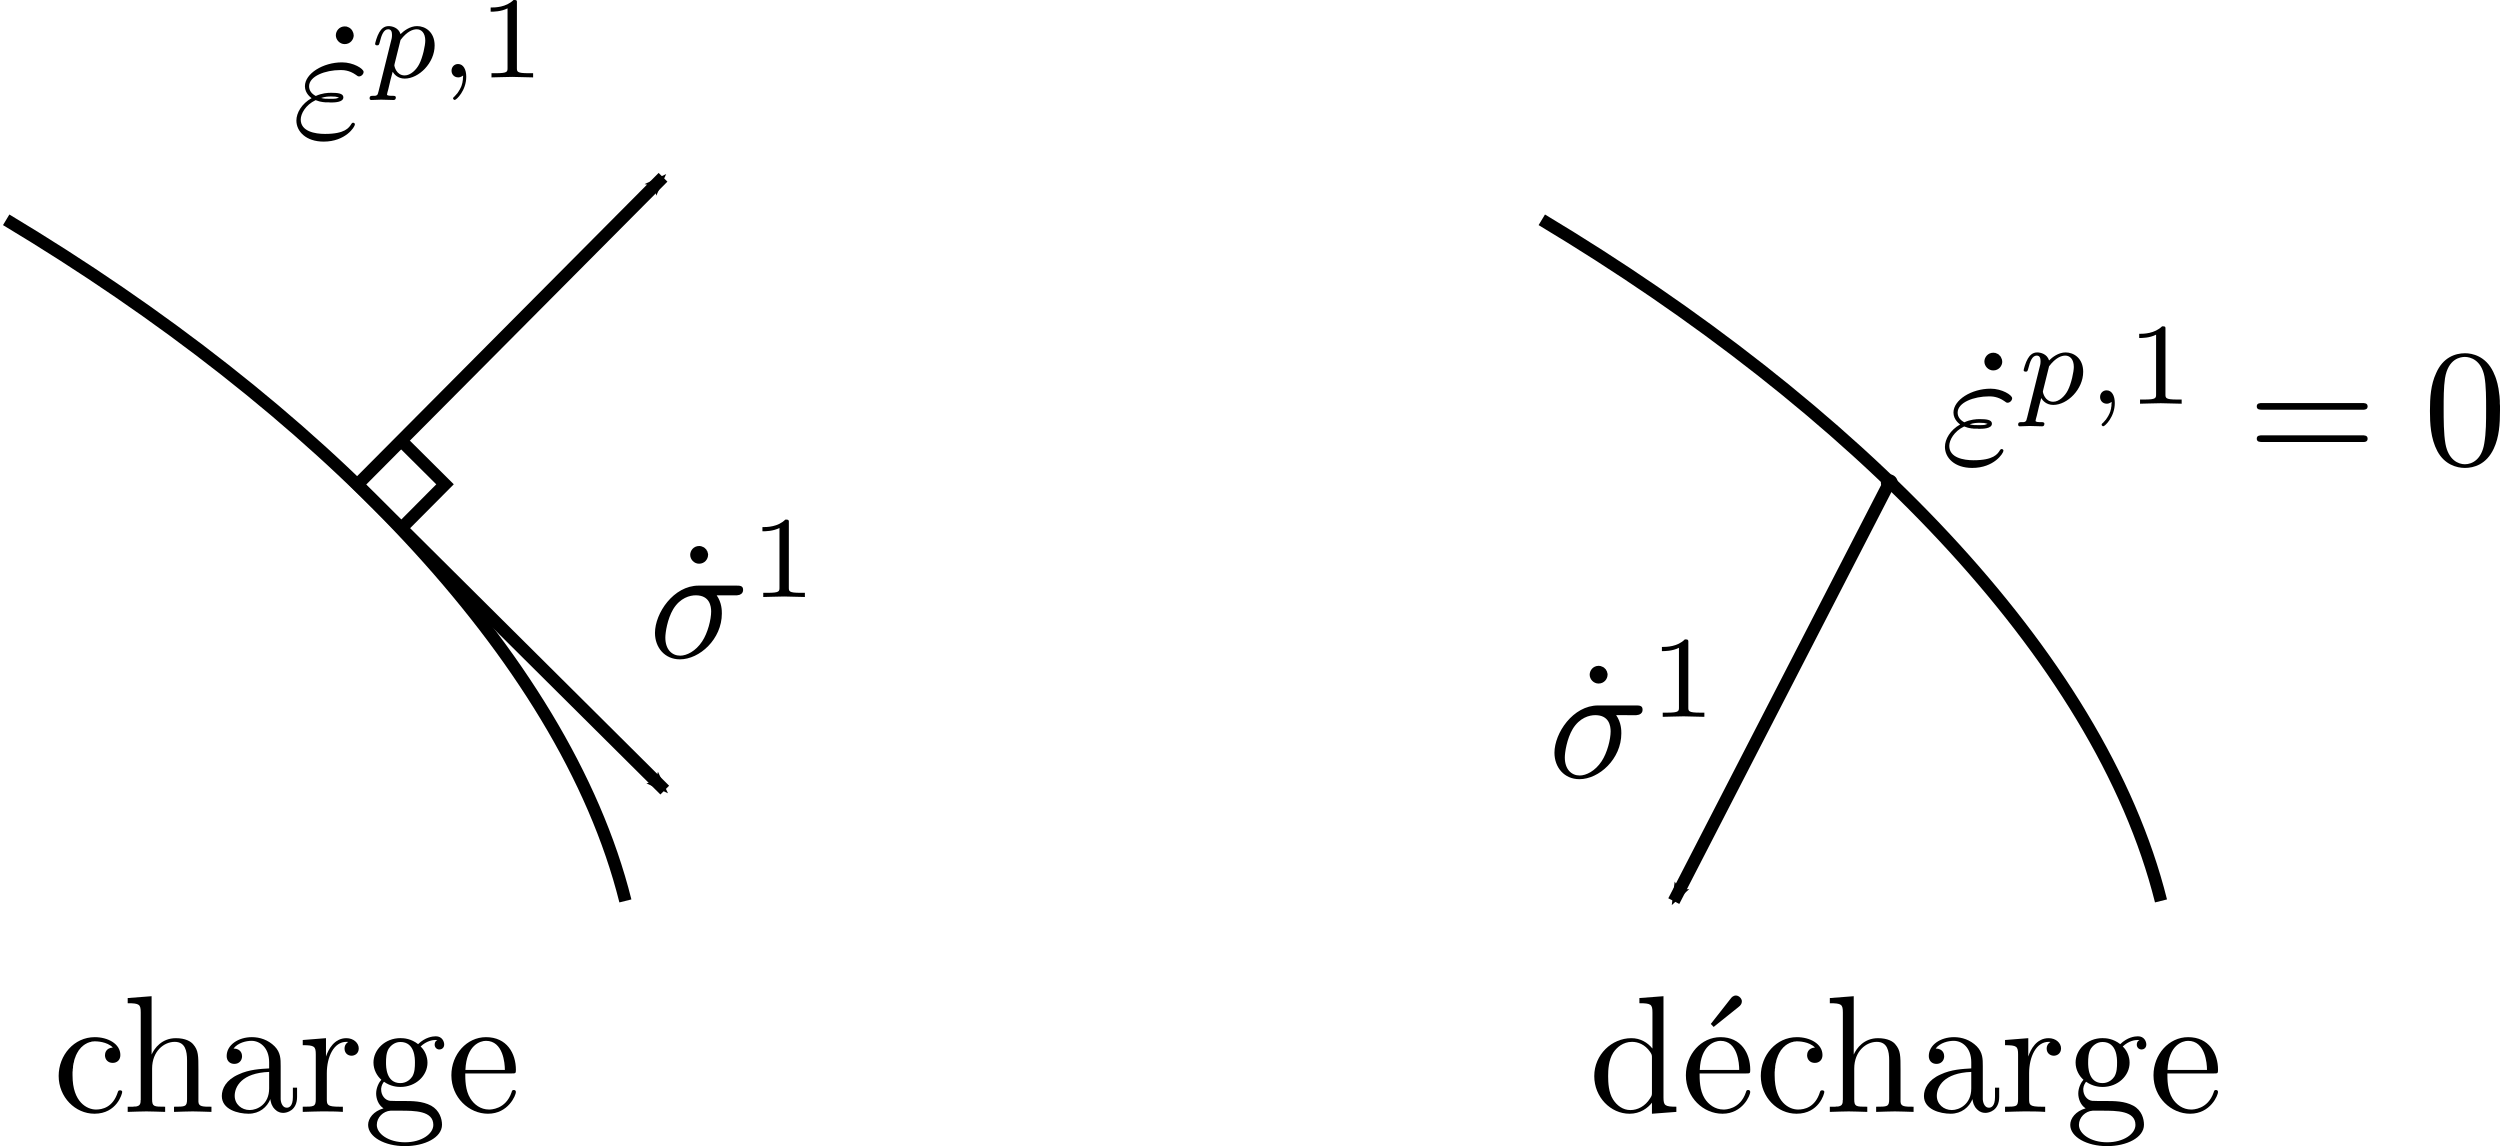 <?xml version="1.0" encoding="UTF-8" standalone="no"?>
<!-- Created with Inkscape (http://www.inkscape.org/) -->

<svg
   xmlns:ns0="http://www.iki.fi/pav/software/textext/"
   xmlns:dc="http://purl.org/dc/elements/1.1/"
   xmlns:cc="http://creativecommons.org/ns#"
   xmlns:rdf="http://www.w3.org/1999/02/22-rdf-syntax-ns#"
   xmlns:svg="http://www.w3.org/2000/svg"
   xmlns="http://www.w3.org/2000/svg"
   xmlns:sodipodi="http://sodipodi.sourceforge.net/DTD/sodipodi-0.dtd"
   xmlns:inkscape="http://www.inkscape.org/namespaces/inkscape"
   width="201.874"
   height="92.552"
   id="svg5030"
   version="1.1"
   inkscape:version="0.47 r22583"
   sodipodi:docname="Nouveau document 7">
  <defs
     id="defs5032">
    <inkscape:perspective
       sodipodi:type="inkscape:persp3d"
       inkscape:vp_x="0 : 526.18109 : 1"
       inkscape:vp_y="0 : 1000 : 0"
       inkscape:vp_z="744.09448 : 526.18109 : 1"
       inkscape:persp3d-origin="372.04724 : 350.78739 : 1"
       id="perspective5038" />
    <inkscape:perspective
       id="perspective4968"
       inkscape:persp3d-origin="0.5 : 0.33333333 : 1"
       inkscape:vp_z="1 : 0.5 : 1"
       inkscape:vp_y="0 : 1000 : 0"
       inkscape:vp_x="0 : 0.5 : 1"
       sodipodi:type="inkscape:persp3d" />
    <marker
       style="overflow:visible"
       id="Arrow2Mstart"
       refX="0"
       refY="0"
       orient="auto"
       inkscape:stockid="Arrow2Mstart">
      <path
         transform="scale(0.6,0.6)"
         d="M 8.719,4.034 -2.207,0.016 8.719,-4.002 c -1.745,2.372 -1.735,5.617 -6e-7,8.035 z"
         style="font-size:12px;fill-rule:evenodd;stroke-width:0.625;stroke-linejoin:round"
         id="path3627" />
    </marker>
    <marker
       style="overflow:visible"
       id="DotM"
       refX="0"
       refY="0"
       orient="auto"
       inkscape:stockid="DotM">
      <path
         transform="matrix(0.4,0,0,0.4,2.96,0.4)"
         style="fill-rule:evenodd;stroke:#000000;stroke-width:1pt;marker-start:none;marker-end:none"
         d="m -2.5,-1 c 0,2.76 -2.24,5 -5,5 -2.76,0 -5,-2.24 -5,-5 0,-2.76 2.24,-5 5,-5 2.76,0 5,2.24 5,5 z"
         id="path3668" />
    </marker>
    <marker
       style="overflow:visible"
       id="marker4976"
       refX="0"
       refY="0"
       orient="auto"
       inkscape:stockid="Arrow2Mstart">
      <path
         transform="scale(0.6,0.6)"
         d="M 8.719,4.034 -2.207,0.016 8.719,-4.002 c -1.745,2.372 -1.735,5.617 -6e-7,8.035 z"
         style="font-size:12px;fill-rule:evenodd;stroke-width:0.625;stroke-linejoin:round"
         id="path4978" />
    </marker>
    <marker
       style="overflow:visible"
       id="Arrow2Mend"
       refX="0"
       refY="0"
       orient="auto"
       inkscape:stockid="Arrow2Mend">
      <path
         transform="scale(-0.6,-0.6)"
         d="M 8.719,4.034 -2.207,0.016 8.719,-4.002 c -1.745,2.372 -1.735,5.617 -6e-7,8.035 z"
         style="font-size:12px;fill-rule:evenodd;stroke-width:0.625;stroke-linejoin:round"
         id="path3630" />
    </marker>
  </defs>
  <sodipodi:namedview
     id="base"
     pagecolor="#ffffff"
     bordercolor="#666666"
     borderopacity="1.0"
     inkscape:pageopacity="0.0"
     inkscape:pageshadow="2"
     inkscape:zoom="1.979899"
     inkscape:cx="116.91155"
     inkscape:cy="-11.638726"
     inkscape:document-units="px"
     inkscape:current-layer="layer1"
     showgrid="false"
     inkscape:window-width="1280"
     inkscape:window-height="725"
     inkscape:window-x="0"
     inkscape:window-y="25"
     inkscape:window-maximized="1" />
  <g
     inkscape:label="Calque 1"
     inkscape:groupmode="layer"
     id="layer1"
     transform="translate(-236.206,-291.8)">
    <g
       transform="matrix(0.45,0,0,-0.45,-173.294,814.549)"
       id="g4440">
      <path
         style="fill:none;stroke:#000000;stroke-width:2.222px;stroke-linecap:butt;stroke-linejoin:miter;stroke-opacity:1"
         d="m 911.111,1122.222 c 55.556,-33.333 100,-77.778 111.111,-122.222"
         id="path2824"
         sodipodi:nodetypes="cc" />
      <g
         id="g4238"
         transform="matrix(0.709,-0.705,0.705,0.709,-360.973,945.093)">
        <path
           transform="matrix(2.222,0,0,-2.222,0,2339)"
           id="path2826"
           d="m 385,552.55 0,35 35,0"
           style="fill:none;stroke:#000000;stroke-width:1px;stroke-linecap:butt;stroke-linejoin:miter;stroke-opacity:1;marker-start:url(#Arrow2Mstart);marker-end:url(#Arrow2Mend)" />
        <path
           transform="matrix(2.222,0,0,-2.222,0,2339)"
           id="path4236"
           d="m 385,582.55 5,0 0,5"
           style="fill:none;stroke:#000000;stroke-width:1px;stroke-linecap:butt;stroke-linejoin:miter;stroke-opacity:1" />
      </g>
      <g
         style="font-style:normal;font-variant:normal;font-weight:normal;font-stretch:normal;letter-spacing:normal;word-spacing:normal;text-anchor:start;fill:none;stroke:#000000;stroke-linecap:butt;stroke-linejoin:miter;stroke-miterlimit:10.433;stroke-opacity:1;stroke-dasharray:none;stroke-dashoffset:0"
         id="content"
         transform="matrix(3,0,0,3,292.117,-984.446)"
         xml:space="preserve"
         stroke-miterlimit="10.433"
         fill-rule="even-odd"
         font-style="normal"
         font-variant="normal"
         font-weight="normal"
         font-stretch="normal"
         font-size-adjust="none"
         letter-spacing="normal"
         word-spacing="normal"
         ns0:text="$\\dot{\\varepsilon}^{p,1}$"
         ns0:preamble="">
<path
   style="fill:#000000;stroke-width:0"
   d="m 227.12,713.26 -0.01,0.02 0,0.03 0,0.02 -0.01,0.03 0,0.02 -0.01,0.03 -0.01,0.02 -0.01,0.02 -0.01,0.03 -0.01,0.02 -0.01,0.02 -0.01,0.02 -0.02,0.03 -0.01,0.02 -0.02,0.02 -0.02,0.01 -0.02,0.02 -0.01,0.02 -0.02,0.02 -0.02,0.01 -0.03,0.02 -0.02,0.01 -0.02,0.01 -0.02,0.01 -0.03,0.01 -0.02,0.01 -0.03,0.01 -0.02,0.01 -0.03,0 -0.03,0 -0.03,0.01 -0.02,0 c -0.34,0 -0.54,-0.28 -0.54,-0.53 0,-0.27 0.23,-0.53 0.53,-0.53 0.34,0 0.54,0.28 0.54,0.53 z"
   id="path4260" />
<path
   style="fill:#000000;stroke-width:0"
   d="m 224.84,709.38 0.03,-0.01 0.03,-0.01 0.03,-0.01 0.03,-0.01 0.03,-0.01 0.03,-0.01 0.03,-0.01 0.03,-0.01 0.02,0 0.03,-0.01 0.06,-0.01 0.06,-0.01 0.05,-0.01 0.05,0 0.05,-0.01 0.06,0 0.05,0 0.04,0 0.05,0 0.05,0 0.04,-0.01 v 0.22 c -0.21,0 -0.34,0 -0.52,0.05 h 0 c 0.23,0.08 0.43,0.09 0.6,0.09 0.25,0 0.29,-0.01 0.47,-0.06 -0.15,-0.07 -0.17,-0.08 -0.55,-0.08 v -0.22 c 0.26,0 0.81,0 0.81,0.31 0,0.24 -0.35,0.27 -0.73,0.27 -0.21,0 -0.55,-0.02 -0.92,-0.19 -0.23,0.12 -0.4,0.31 -0.4,0.58 0,0.61 0.98,0.97 1.87,0.97 0.16,0 0.52,0 0.92,-0.28 0.11,-0.08 0.13,-0.1 0.2,-0.1 0.13,0 0.27,0.13 0.27,0.27 0,0.19 -0.61,0.57 -1.29,0.57 -1.14,0 -2.22,-0.67 -2.22,-1.43 0,-0.43 0.36,-0.68 0.4,-0.71 -0.59,-0.33 -0.91,-0.88 -0.91,-1.34 0,-0.65 0.57,-1.26 1.63,-1.26 1.31,0 1.87,0.88 1.87,1.03 0,0.06 -0.05,0.1 -0.11,0.1 -0.05,0 -0.08,-0.04 -0.1,-0.07 -0.14,-0.23 -0.38,-0.6 -1.58,-0.6 -0.6,0 -1.45,0.15 -1.45,0.86 0,0.34 0.28,0.87 0.89,1.16 z"
   id="path4262" />
<path
   style="fill:#000000;stroke-width:0"
   d="m 228.6,709.89 -0.01,-0.02 0,-0.02 -0.01,-0.01 0,-0.02 0,-0.01 -0.01,-0.02 0,-0.01 -0.01,-0.01 0,-0.02 -0.01,-0.01 0,-0.01 -0.01,-0.01 0,-0.01 -0.01,-0.01 -0.01,0 -0.01,-0.01 -0.01,-0.01 0,-0.01 -0.02,0 -0.01,-0.01 -0.01,0 -0.01,-0.01 -0.01,0 -0.02,0 -0.02,-0.01 0,0 -0.01,0 -0.01,0 -0.01,0 -0.01,0 -0.01,0 -0.01,0 -0.01,0 -0.01,0 -0.01,0 -0.02,0 -0.01,0 -0.01,0 -0.01,0 c -0.09,0 -0.19,0 -0.19,-0.15 0,-0.08 0.06,-0.1 0.1,-0.1 0.18,0 0.41,0.02 0.59,0.02 0.24,0 0.51,-0.02 0.74,-0.02 0.06,0 0.14,0.02 0.14,0.15 0,0.1 -0.1,0.1 -0.18,0.1 -0.16,0 -0.35,0 -0.35,0.08 0,0.03 0.05,0.22 0.08,0.32 0.08,0.37 0.18,0.75 0.26,1.04 0.08,-0.14 0.3,-0.41 0.72,-0.41 v 0.19 c -0.5,0 -0.62,0.54 -0.62,0.61 0,0.03 0.01,0.08 0.02,0.1 l 0.35,1.41 c 0.4,0.53 0.75,0.64 0.97,0.64 0.27,0 0.51,-0.21 0.51,-0.68 0,-0.28 -0.15,-1 -0.36,-1.4 -0.17,-0.34 -0.52,-0.68 -0.87,-0.68 v -0.19 c 0.85,0 1.79,0.94 1.79,1.98 0,0.81 -0.56,1.16 -1.05,1.16 -0.43,0 -0.8,-0.29 -0.99,-0.48 -0.12,0.39 -0.51,0.48 -0.71,0.48 -0.28,0 -0.45,-0.18 -0.56,-0.37 -0.14,-0.23 -0.25,-0.65 -0.25,-0.69 0,-0.09 0.1,-0.09 0.12,-0.09 0.1,0 0.11,0.02 0.16,0.2 0.1,0.41 0.23,0.76 0.5,0.76 0.19,0 0.23,-0.16 0.23,-0.34 0,-0.08 -0.01,-0.17 -0.02,-0.21 z"
   id="path4264" />
<path
   style="fill:#000000;stroke-width:0"
   d="m 233.66,710.85 0,-0.07 -0.01,-0.08 0,-0.07 -0.01,-0.08 -0.01,-0.04 0,-0.04 -0.01,-0.04 -0.01,-0.04 -0.01,-0.04 -0.01,-0.03 -0.01,-0.05 -0.02,-0.04 -0.01,-0.04 -0.02,-0.04 -0.02,-0.04 -0.02,-0.04 -0.02,-0.04 -0.02,-0.04 -0.03,-0.04 -0.02,-0.04 -0.03,-0.04 -0.03,-0.05 -0.03,-0.04 -0.04,-0.04 -0.03,-0.04 -0.04,-0.04 -0.04,-0.05 -0.05,-0.04 c -0.02,-0.03 -0.05,-0.05 -0.05,-0.08 0,-0.05 0.06,-0.1 0.1,-0.1 0.1,0 0.69,0.56 0.69,1.39 0,0.43 -0.17,0.76 -0.49,0.76 -0.23,0 -0.39,-0.18 -0.39,-0.4 0,-0.22 0.16,-0.4 0.4,-0.4 0.17,0 0.28,0.11 0.29,0.11 z"
   id="path4266" />
<path
   style="fill:#000000;stroke-width:0"
   d="m 236.88,715.17 0,0.01 0,0.01 0,0.01 0,0.01 0,0 0,0.01 0,0.01 0,0.01 0,0 0,0.01 0,0 0,0.01 0,0.01 0,0 0,0.01 0,0 0,0.01 0,0 -0.01,0.01 0,0.01 0,0.01 0,0 -0.01,0.01 0,0.01 -0.01,0 0,0.01 -0.01,0 -0.01,0 0,0.01 -0.01,0 -0.01,0 -0.01,0 0,0 -0.01,0 -0.01,0 0,0.01 -0.01,0 0,0 -0.01,0 -0.01,0 0,0 -0.01,0 -0.01,0 0,0 -0.01,0 -0.01,0 -0.01,0 -0.01,0 -0.01,0 0,0 c -0.45,-0.44 -1.09,-0.45 -1.37,-0.45 v -0.25 c 0.17,0 0.62,0 1.01,0.2 v -3.56 c 0,-0.23 0,-0.32 -0.7,-0.32 h -0.26 v -0.25 c 0.12,0 0.98,0.03 1.24,0.03 0.21,0 1.09,-0.03 1.25,-0.03 v 0.25 h -0.27 c -0.7,0 -0.7,0.09 -0.7,0.32 z"
   id="path4268" />
</g>      <g
         style="font-style:normal;font-variant:normal;font-weight:normal;font-stretch:normal;letter-spacing:normal;word-spacing:normal;text-anchor:start;fill:none;stroke:#000000;stroke-linecap:butt;stroke-linejoin:miter;stroke-miterlimit:10.433;stroke-opacity:1;stroke-dasharray:none;stroke-dashoffset:0"
         ns0:preamble=""
         ns0:text="$\\dot{\\sigma}^{1}$"
         word-spacing="normal"
         letter-spacing="normal"
         font-size-adjust="none"
         font-stretch="normal"
         font-weight="normal"
         font-variant="normal"
         font-style="normal"
         fill-rule="even-odd"
         stroke-miterlimit="10.433"
         xml:space="preserve"
         transform="matrix(3,0,0,3,356.094,-1077.685)"
         id="g4326">
<path
   style="fill:#000000;stroke-width:0"
   id="path4328"
   d="m 226.99,713.26 0,0.02 0,0.03 -0.01,0.02 0,0.03 -0.01,0.02 -0.01,0.03 0,0.02 -0.01,0.02 -0.01,0.03 -0.01,0.02 -0.02,0.02 -0.01,0.02 -0.01,0.03 -0.02,0.02 -0.02,0.02 -0.01,0.01 -0.02,0.02 -0.02,0.02 -0.02,0.02 -0.02,0.01 -0.02,0.02 -0.03,0.01 -0.02,0.01 -0.02,0.01 -0.03,0.01 -0.02,0.01 -0.03,0.01 -0.02,0.01 -0.03,0 -0.02,0 -0.03,0.01 -0.03,0 c -0.34,0 -0.54,-0.28 -0.54,-0.53 0,-0.27 0.23,-0.53 0.53,-0.53 0.34,0 0.54,0.28 0.54,0.53 z" />
<path
   style="fill:#000000;stroke-width:0"
   id="path4330"
   d="m 228.59,710.84 0.02,0 0.01,0 0.02,0 0.01,0 0.02,0 0.02,0 0.01,0 0.02,0 0.02,0.01 0.02,0 0.02,0 0.02,0.01 0.03,0 0.02,0.01 0.02,0 0.02,0.01 0.02,0.01 0.01,0.01 0.02,0.01 0.02,0.01 0.02,0.01 0.01,0.02 0.01,0.01 0.01,0 0.01,0.01 0,0.01 0.01,0.01 0.01,0.01 0,0.01 0.01,0.01 0,0.01 0.01,0.01 0,0.01 0.01,0.02 0,0.01 0,0.01 0,0.01 0.01,0.02 0,0.01 0,0.02 0,0.01 0,0.02 c 0,0.24 -0.21,0.24 -0.39,0.24 h -2.27 c -1.5,0 -2.61,-1.65 -2.61,-2.83 0,-0.88 0.59,-1.58 1.49,-1.58 l 0.02,0.22 c -0.49,0 -0.89,0.36 -0.89,1.08 0,0.3 0.12,1.11 0.47,1.7 0.42,0.69 1.01,0.83 1.35,0.83 0.84,0 0.92,-0.66 0.92,-0.97 0,-0.47 -0.2,-1.28 -0.54,-1.79 -0.39,-0.59 -0.93,-0.85 -1.31,-0.85 h 0 l -0.02,-0.22 c 1.18,0 2.51,1.21 2.51,2.74 0,0.17 0,0.65 -0.31,1.09 z" />
<path
   style="fill:#000000;stroke-width:0"
   id="path4332"
   d="m 231.82,715.17 0,0.01 0,0.01 0,0.01 0,0.01 0,0 0,0.01 0,0.01 0,0.01 0,0 0,0.01 0,0 0,0.01 0,0.01 0,0 0,0.01 0,0 -0.01,0.01 0,0 0,0.01 0,0.01 0,0.01 -0.01,0 0,0.01 -0.01,0.01 0,0 -0.01,0.01 0,0 -0.01,0 -0.01,0.01 0,0 -0.01,0 -0.01,0 -0.01,0 0,0 -0.01,0 0,0.01 -0.01,0 -0.01,0 0,0 -0.01,0 -0.01,0 0,0 -0.01,0 -0.01,0 -0.01,0 0,0 -0.01,0 -0.01,0 -0.01,0 -0.01,0 c -0.44,-0.44 -1.08,-0.45 -1.37,-0.45 v -0.25 c 0.17,0 0.63,0 1.02,0.2 v -3.56 c 0,-0.23 0,-0.32 -0.7,-0.32 h -0.27 v -0.25 c 0.13,0 0.99,0.03 1.25,0.03 0.21,0 1.09,-0.03 1.24,-0.03 v 0.25 h -0.26 c -0.7,0 -0.7,0.09 -0.7,0.32 z" />
</g>      <g
         id="g4394"
         transform="matrix(3,0,0,3,249.216,-1159.217)"
         xml:space="preserve"
         stroke-miterlimit="10.433"
         fill-rule="even-odd"
         font-style="normal"
         font-variant="normal"
         font-weight="normal"
         font-stretch="normal"
         font-size-adjust="none"
         letter-spacing="normal"
         word-spacing="normal"
         ns0:text="charge"
         ns0:preamble=""
         style="font-style:normal;font-variant:normal;font-weight:normal;font-stretch:normal;letter-spacing:normal;word-spacing:normal;text-anchor:start;fill:none;stroke:#000000;stroke-linecap:butt;stroke-linejoin:miter;stroke-miterlimit:10.433;stroke-opacity:1;stroke-dasharray:none;stroke-dashoffset:0">
<path
   style="fill:#000000;stroke-width:0"
   d="m 224.6,709.29 0,0.08 0,0.07 0,0.07 0.01,0.07 0,0.07 0.01,0.07 0.01,0.06 0,0.07 0.01,0.06 0.01,0.06 0.01,0.06 0.02,0.06 0.02,0.11 0.03,0.1 0.04,0.1 0.03,0.09 0.04,0.08 0.04,0.08 0.05,0.08 0.04,0.07 0.05,0.06 0.05,0.06 0.05,0.06 0.06,0.05 0.05,0.05 0.06,0.04 0.05,0.04 0.06,0.03 0.05,0.03 0.06,0.03 0.06,0.02 0.05,0.02 0.06,0.01 0.05,0.02 0.06,0.01 0.05,0 0.05,0.01 0.05,0 c 0.09,0 0.72,-0.01 1.07,-0.37 -0.41,-0.03 -0.47,-0.33 -0.47,-0.46 0,-0.26 0.18,-0.46 0.46,-0.46 0.26,0 0.46,0.17 0.46,0.47 0,0.68 -0.76,1.07 -1.53,1.07 -1.24,0 -2.16,-1.08 -2.16,-2.32 0,-1.27 0.99,-2.26 2.14,-2.26 1.34,0 1.66,1.2 1.66,1.3 0,0.1 -0.1,0.1 -0.13,0.1 -0.09,0 -0.11,-0.04 -0.13,-0.1 -0.29,-0.93 -0.94,-1.05 -1.31,-1.05 -0.52,0 -1.4,0.43 -1.4,2.03 z"
   id="path4396" />
<path
   style="fill:#000000;stroke-width:0"
   d="m 228.68,707.88 0,-0.02 0,-0.02 -0.01,-0.04 0,-0.03 0,-0.04 0,-0.03 -0.01,-0.03 0,-0.02 -0.01,-0.03 -0.01,-0.02 -0.01,-0.02 -0.01,-0.02 -0.01,-0.02 -0.02,-0.01 -0.01,-0.02 -0.02,-0.01 -0.02,-0.01 -0.02,-0.01 -0.03,-0.01 -0.02,-0.01 -0.03,-0.01 -0.03,0 -0.04,-0.01 -0.03,0 -0.04,0 -0.02,0 -0.02,0 -0.02,-0.01 -0.02,0 -0.02,0 -0.03,0 -0.02,0 -0.03,0 -0.02,0 -0.03,0 -0.02,0 -0.03,0 -0.03,0 -0.03,0 -0.03,0 -0.03,0 v -0.31 c 0.35,0.01 0.86,0.03 1.12,0.03 0.26,0 0.78,-0.02 1.12,-0.03 v 0.31 c -0.67,0 -0.78,0 -0.78,0.45 v 1.83 c 0,1.04 0.71,1.6 1.35,1.6 0.63,0 0.74,-0.54 0.74,-1.11 v -2.32 c 0,-0.45 -0.11,-0.45 -0.78,-0.45 v -0.31 c 0.35,0.01 0.85,0.03 1.12,0.03 0.26,0 0.78,-0.02 1.12,-0.03 v 0.31 c -0.52,0 -0.77,0 -0.78,0.3 v 1.9 c 0,0.86 0,1.17 -0.31,1.53 -0.14,0.17 -0.46,0.37 -1.04,0.37 -0.84,0 -1.28,-0.6 -1.45,-0.98 v 3.49 l -1.43,-0.11 v -0.31 c 0.7,0 0.78,-0.07 0.78,-0.56 z"
   id="path4398" />
<path
   style="fill:#000000;stroke-width:0"
   d="m 236.43,707.88 0.01,-0.04 0,-0.03 0.01,-0.04 0.01,-0.04 0.01,-0.04 0.01,-0.03 0.01,-0.04 0.01,-0.04 0.02,-0.03 0.02,-0.04 0.01,-0.03 0.02,-0.03 0.02,-0.04 0.02,-0.03 0.03,-0.03 0.02,-0.03 0.03,-0.03 0.02,-0.02 0.03,-0.03 0.03,-0.02 0.03,-0.03 0.03,-0.02 0.03,-0.02 0.04,-0.02 0.03,-0.01 0.04,-0.02 0.03,-0.01 0.04,-0.01 0.04,-0.01 0.04,0 0.05,-0.01 0.04,0 c 0.21,0 0.82,0.14 0.82,0.95 v 0.56 h -0.25 v -0.56 c 0,-0.58 -0.25,-0.64 -0.36,-0.64 -0.33,0 -0.37,0.45 -0.37,0.5 v 1.99 c 0,0.42 0,0.81 -0.36,1.18 -0.39,0.39 -0.89,0.55 -1.36,0.55 -0.82,0 -1.51,-0.47 -1.51,-1.13 0,-0.3 0.2,-0.47 0.46,-0.47 0.28,0 0.46,0.2 0.46,0.46 0,0.12 -0.05,0.45 -0.51,0.46 0.27,0.35 0.76,0.46 1.08,0.46 0.48,0 1.05,-0.39 1.05,-1.28 v -0.37 -0.21 -0.99 c 0,-0.95 -0.71,-1.29 -1.16,-1.29 -0.49,0 -0.9,0.35 -0.9,0.85 0,0.55 0.42,1.37 2.06,1.43 h 0 v 0.21 c -0.51,-0.03 -1.2,-0.06 -1.83,-0.36 -0.75,-0.33 -1,-0.85 -1,-1.29 0,-0.81 0.97,-1.06 1.6,-1.06 0.66,0 1.11,0.4 1.3,0.87 z"
   id="path4400" />
<path
   style="fill:#000000;stroke-width:0"
   d="m 239.76,710.43 v 1.1 l -1.39,-0.11 v -0.31 c 0.7,0 0.78,-0.07 0.78,-0.56 v -2.67 c 0,-0.45 -0.11,-0.45 -0.78,-0.45 v -0.31 c 0.39,0.01 0.86,0.03 1.14,0.03 0.4,0 0.87,0 1.26,-0.03 v 0.31 h -0.2 c -0.74,0 -0.76,0.11 -0.76,0.47 v 1.53 c 0,0.99 0.42,1.88 1.17,1.88 0.07,0 0.09,0 0.11,-0.01 -0.03,-0.01 -0.22,-0.13 -0.22,-0.39 0,-0.28 0.2,-0.43 0.42,-0.43 0.18,0 0.43,0.12 0.43,0.44 0,0.32 -0.31,0.61 -0.74,0.61 -0.72,0 -1.08,-0.67 -1.22,-1.1 z"
   id="path4402" />
<path
   style="fill:#000000;stroke-width:0"
   d="m 243.06,708.45 0,0 0,0.01 0,0 0,0.01 0,0.01 0,0.01 0,0.01 0,0.01 0,0.01 0,0.01 0.01,0.02 0,0.01 0,0.02 0,0.01 0.01,0.02 0,0.01 0,0.02 0.01,0.02 0,0.01 0.01,0.02 0.01,0.02 0,0.02 0.01,0.02 0.01,0.01 0.01,0.02 0.01,0.02 0.01,0.02 0.01,0.02 0.01,0.02 0.02,0.02 0.01,0.02 0.02,0.02 c 0.39,-0.28 0.79,-0.31 0.98,-0.31 v 0.23 c -0.86,0 -0.86,0.99 -0.86,1.22 0,0.27 0.01,0.59 0.16,0.84 0.08,0.12 0.31,0.4 0.7,0.4 0.87,0 0.87,-1 0.87,-1.23 0,-0.27 -0.01,-0.59 -0.16,-0.84 -0.08,-0.12 -0.31,-0.39 -0.71,-0.39 h 0 v -0.23 c 0.93,0 1.62,0.68 1.62,1.45 0,0.37 -0.16,0.74 -0.41,0.97 0.36,0.34 0.72,0.39 0.9,0.39 0.02,0 0.07,0 0.1,-0.01 -0.11,-0.04 -0.16,-0.15 -0.16,-0.27 0,-0.17 0.13,-0.29 0.28,-0.29 0.11,0 0.29,0.07 0.29,0.3 0,0.17 -0.12,0.49 -0.5,0.49 -0.2,0 -0.64,-0.06 -1.06,-0.47 -0.42,0.33 -0.84,0.36 -1.06,0.36 -0.92,0 -1.61,-0.69 -1.61,-1.46 0,-0.44 0.22,-0.81 0.47,-1.03 -0.13,-0.14 -0.31,-0.47 -0.31,-0.82 0,-0.31 0.13,-0.69 0.44,-0.89 -0.6,-0.17 -0.92,-0.6 -0.92,-0.99 0,-0.72 0.99,-1.27 2.2,-1.27 l 0.01,0.23 c -1,0 -1.69,0.51 -1.69,1.04 0,0.45 0.38,0.82 0.82,0.85 h 0.58 c 0.86,0 1.98,0 1.98,-0.85 0,-0.54 -0.71,-1.04 -1.69,-1.04 h 0 l -0.01,-0.23 c 1.18,0 2.22,0.51 2.22,1.28 0,0.35 -0.15,0.86 -0.65,1.14 -0.53,0.28 -1.11,0.28 -1.72,0.28 -0.24,0 -0.67,0 -0.74,0.01 -0.32,0.04 -0.53,0.35 -0.53,0.67 z"
   id="path4404" />
<path
   style="fill:#000000;stroke-width:0"
   d="m 248.09,709.42 0.01,0.21 c 0.06,1.49 0.89,1.74 1.23,1.74 1.03,0 1.13,-1.35 1.13,-1.74 h -2.36 l -0.01,-0.21 h 2.78 c 0.22,0 0.25,0 0.25,0.21 0,0.99 -0.54,1.96 -1.79,1.96 -1.15,0 -2.07,-1.03 -2.07,-2.28 0,-1.33 1.05,-2.3 2.19,-2.3 1.22,0 1.67,1.11 1.67,1.3 0,0.1 -0.08,0.12 -0.13,0.12 -0.09,0 -0.11,-0.06 -0.13,-0.14 -0.35,-1.03 -1.25,-1.03 -1.35,-1.03 -0.5,0 -0.89,0.3 -1.12,0.67 -0.3,0.48 -0.3,1.14 -0.3,1.49 z"
   id="path4406" />
</g>    </g>
    <path
       sodipodi:nodetypes="cc"
       id="path4465"
       d="m 360.706,309.549 c 25,15 45,35 50,55"
       style="fill:none;stroke:#000000;stroke-width:1px;stroke-linecap:butt;stroke-linejoin:miter;stroke-opacity:1" />
    <g
       transform="matrix(0.319,0.317,0.317,-0.319,-211.732,389.258)"
       id="g4467">
      <path
         sodipodi:nodetypes="cc"
         style="fill:none;stroke:#000000;stroke-width:1px;stroke-linecap:butt;stroke-linejoin:miter;stroke-opacity:1;marker-start:url(#Arrow2Mstart);marker-end:url(#DotM)"
         d="M 396.484,623.819 385,587.55"
         id="path4469"
         transform="matrix(2.222,0,0,-2.222,0,2339)" />
    </g>
    <g
       id="g4485"
       transform="matrix(1.35,0,0,-1.35,59.581,1309.184)"
       xml:space="preserve"
       stroke-miterlimit="10.433"
       fill-rule="even-odd"
       font-style="normal"
       font-variant="normal"
       font-weight="normal"
       font-stretch="normal"
       font-size-adjust="none"
       letter-spacing="normal"
       word-spacing="normal"
       ns0:text="$\\dot{\\sigma}^{1}$"
       ns0:preamble=""
       style="font-style:normal;font-variant:normal;font-weight:normal;font-stretch:normal;letter-spacing:normal;word-spacing:normal;text-anchor:start;fill:none;stroke:#000000;stroke-linecap:butt;stroke-linejoin:miter;stroke-miterlimit:10.433;stroke-opacity:1;stroke-dasharray:none;stroke-dashoffset:0">
<path
   d="m 226.99,713.26 0,0.02 0,0.03 -0.01,0.02 0,0.03 -0.01,0.02 -0.01,0.03 0,0.02 -0.01,0.02 -0.01,0.03 -0.01,0.02 -0.02,0.02 -0.01,0.02 -0.01,0.03 -0.02,0.02 -0.02,0.02 -0.01,0.01 -0.02,0.02 -0.02,0.02 -0.02,0.02 -0.02,0.01 -0.02,0.02 -0.03,0.01 -0.02,0.01 -0.02,0.01 -0.03,0.01 -0.02,0.01 -0.03,0.01 -0.02,0.01 -0.03,0 -0.02,0 -0.03,0.01 -0.03,0 c -0.34,0 -0.54,-0.28 -0.54,-0.53 0,-0.27 0.23,-0.53 0.53,-0.53 0.34,0 0.54,0.28 0.54,0.53 z"
   id="path4487"
   style="fill:#000000;stroke-width:0" />
<path
   d="m 228.59,710.84 0.02,0 0.01,0 0.02,0 0.01,0 0.02,0 0.02,0 0.01,0 0.02,0 0.02,0.01 0.02,0 0.02,0 0.02,0.01 0.03,0 0.02,0.01 0.02,0 0.02,0.01 0.02,0.01 0.01,0.01 0.02,0.01 0.02,0.01 0.02,0.01 0.01,0.02 0.01,0.01 0.01,0 0.01,0.01 0,0.01 0.01,0.01 0.01,0.01 0,0.01 0.01,0.01 0,0.01 0.01,0.01 0,0.01 0.01,0.02 0,0.01 0,0.01 0,0.01 0.01,0.02 0,0.01 0,0.02 0,0.01 0,0.02 c 0,0.24 -0.21,0.24 -0.39,0.24 h -2.27 c -1.5,0 -2.61,-1.65 -2.61,-2.83 0,-0.88 0.59,-1.58 1.49,-1.58 l 0.02,0.22 c -0.49,0 -0.89,0.36 -0.89,1.08 0,0.3 0.12,1.11 0.47,1.7 0.42,0.69 1.01,0.83 1.35,0.83 0.84,0 0.92,-0.66 0.92,-0.97 0,-0.47 -0.2,-1.28 -0.54,-1.79 -0.39,-0.59 -0.93,-0.85 -1.31,-0.85 h 0 l -0.02,-0.22 c 1.18,0 2.51,1.21 2.51,2.74 0,0.17 0,0.65 -0.31,1.09 z"
   id="path4489"
   style="fill:#000000;stroke-width:0" />
<path
   d="m 231.82,715.17 0,0.01 0,0.01 0,0.01 0,0.01 0,0 0,0.01 0,0.01 0,0.01 0,0 0,0.01 0,0 0,0.01 0,0.01 0,0 0,0.01 0,0 -0.01,0.01 0,0 0,0.01 0,0.01 0,0.01 -0.01,0 0,0.01 -0.01,0.01 0,0 -0.01,0.01 0,0 -0.01,0 -0.01,0.01 0,0 -0.01,0 -0.01,0 -0.01,0 0,0 -0.01,0 0,0.01 -0.01,0 -0.01,0 0,0 -0.01,0 -0.01,0 0,0 -0.01,0 -0.01,0 -0.01,0 0,0 -0.01,0 -0.01,0 -0.01,0 -0.01,0 c -0.44,-0.44 -1.08,-0.45 -1.37,-0.45 v -0.25 c 0.17,0 0.63,0 1.02,0.2 v -3.56 c 0,-0.23 0,-0.32 -0.7,-0.32 h -0.27 v -0.25 c 0.13,0 0.99,0.03 1.25,0.03 0.21,0 1.09,-0.03 1.24,-0.03 v 0.25 h -0.26 c -0.7,0 -0.7,0.09 -0.7,0.32 z"
   id="path4491"
   style="fill:#000000;stroke-width:0" />
</g>    <g
       id="g4557"
       transform="matrix(1.35,0,0,-1.35,62.853,1336.197)"
       xml:space="preserve"
       stroke-miterlimit="10.433"
       fill-rule="even-odd"
       font-style="normal"
       font-variant="normal"
       font-weight="normal"
       font-stretch="normal"
       font-size-adjust="none"
       letter-spacing="normal"
       word-spacing="normal"
       ns0:text="d\\\'echarge"
       ns0:preamble=""
       style="font-style:normal;font-variant:normal;font-weight:normal;font-stretch:normal;letter-spacing:normal;word-spacing:normal;text-anchor:start;fill:none;stroke:#000000;stroke-linecap:butt;stroke-linejoin:miter;stroke-miterlimit:10.433;stroke-opacity:1;stroke-dasharray:none;stroke-dashoffset:0">
<path
   style="fill:#000000;stroke-width:0"
   d="m 227.22,707.67 v -0.66 l 1.46,0.11 v 0.31 c -0.69,0 -0.77,0.07 -0.77,0.56 v 6.05 l -1.44,-0.11 v -0.31 c 0.7,0 0.78,-0.07 0.78,-0.56 v -2.15 c -0.29,0.36 -0.72,0.62 -1.26,0.62 l 0.04,-0.22 c 0.35,0 0.77,-0.15 1.08,-0.6 0.11,-0.17 0.11,-0.19 0.11,-0.37 h 0 v -2.04 c 0,-0.18 0,-0.2 -0.11,-0.37 -0.3,-0.48 -0.75,-0.7 -1.18,-0.7 -0.44,0 -0.8,0.26 -1.04,0.64 -0.26,0.41 -0.29,0.98 -0.29,1.39 0,0.36 0.02,0.96 0.31,1.41 0.21,0.31 0.58,0.64 1.12,0.64 l -0.04,0.22 c -1.17,0 -2.22,-0.98 -2.22,-2.27 0,-1.26 0.98,-2.25 2.11,-2.25 0.64,0 1.09,0.34 1.34,0.66 z"
   id="path4559" />
<path
   style="fill:#000000;stroke-width:0"
   d="m 232.43,713.42 0.01,0.01 0.02,0.02 0.02,0.01 0.01,0.02 0.01,0.01 0.01,0.01 0,0 0.01,0.01 0.01,0.01 0,0.01 0.01,0.01 0,0.01 0.01,0.01 0.01,0.01 0,0.01 0.01,0.01 0,0.01 0,0.01 0.01,0.01 0,0.01 0,0.01 0.01,0.01 0,0.01 0,0.01 0,0.01 0,0.02 0,0.01 0.01,0.01 c 0,0.18 -0.18,0.36 -0.36,0.36 -0.15,0 -0.26,-0.11 -0.3,-0.17 l -1.2,-1.53 0.17,-0.18 z"
   id="path4561" />
<path
   style="fill:#000000;stroke-width:0"
   d="m 230.07,709.42 0.01,0.21 c 0.06,1.49 0.9,1.74 1.24,1.74 1.03,0 1.12,-1.35 1.12,-1.74 h -2.36 l -0.01,-0.21 h 2.78 c 0.22,0 0.25,0 0.25,0.21 0,0.99 -0.54,1.96 -1.78,1.96 -1.16,0 -2.07,-1.03 -2.07,-2.28 0,-1.33 1.04,-2.3 2.19,-2.3 1.21,0 1.66,1.11 1.66,1.3 0,0.1 -0.08,0.12 -0.13,0.12 -0.09,0 -0.11,-0.06 -0.13,-0.14 -0.35,-1.03 -1.24,-1.03 -1.34,-1.03 -0.5,0 -0.9,0.3 -1.13,0.67 -0.3,0.48 -0.3,1.14 -0.3,1.49 z"
   id="path4563" />
<path
   style="fill:#000000;stroke-width:0"
   d="m 234.56,709.29 0,0.08 0,0.07 0,0.07 0.01,0.07 0,0.07 0.01,0.07 0.01,0.06 0,0.07 0.01,0.06 0.01,0.06 0.01,0.06 0.02,0.06 0.02,0.11 0.03,0.1 0.04,0.1 0.03,0.09 0.04,0.08 0.04,0.08 0.05,0.08 0.04,0.07 0.05,0.06 0.05,0.06 0.05,0.06 0.06,0.05 0.05,0.05 0.06,0.04 0.05,0.04 0.06,0.03 0.05,0.03 0.06,0.03 0.06,0.02 0.05,0.02 0.06,0.01 0.05,0.02 0.06,0.01 0.05,0 0.05,0.01 0.05,0 c 0.09,0 0.72,-0.01 1.07,-0.37 -0.41,-0.03 -0.47,-0.33 -0.47,-0.46 0,-0.26 0.18,-0.46 0.46,-0.46 0.26,0 0.46,0.17 0.46,0.47 0,0.68 -0.76,1.07 -1.53,1.07 -1.24,0 -2.16,-1.08 -2.16,-2.32 0,-1.27 0.99,-2.26 2.14,-2.26 1.34,0 1.66,1.2 1.66,1.3 0,0.1 -0.1,0.1 -0.13,0.1 -0.09,0 -0.11,-0.04 -0.13,-0.1 -0.29,-0.93 -0.94,-1.05 -1.31,-1.05 -0.53,0 -1.4,0.43 -1.4,2.03 z"
   id="path4565" />
<path
   style="fill:#000000;stroke-width:0"
   d="m 238.64,707.88 0,-0.02 0,-0.02 -0.01,-0.04 0,-0.03 0,-0.04 0,-0.03 -0.01,-0.03 0,-0.02 -0.01,-0.03 -0.01,-0.02 -0.01,-0.02 -0.01,-0.02 -0.01,-0.02 -0.02,-0.01 -0.01,-0.02 -0.02,-0.01 -0.02,-0.01 -0.02,-0.01 -0.03,-0.01 -0.02,-0.01 -0.03,-0.01 -0.03,0 -0.04,-0.01 -0.03,0 -0.04,0 -0.02,0 -0.02,0 -0.02,-0.01 -0.02,0 -0.02,0 -0.03,0 -0.02,0 -0.03,0 -0.02,0 -0.03,0 -0.02,0 -0.03,0 -0.03,0 -0.03,0 -0.03,0 -0.03,0 v -0.31 c 0.35,0.01 0.86,0.03 1.13,0.03 0.25,0 0.77,-0.02 1.11,-0.03 v 0.31 c -0.67,0 -0.78,0 -0.78,0.45 v 1.83 c 0,1.04 0.71,1.6 1.35,1.6 0.63,0 0.74,-0.54 0.74,-1.11 v -2.32 c 0,-0.45 -0.11,-0.45 -0.78,-0.45 v -0.31 c 0.35,0.01 0.86,0.03 1.12,0.03 0.26,0 0.78,-0.02 1.12,-0.03 v 0.31 c -0.52,0 -0.77,0 -0.78,0.3 v 1.9 c 0,0.86 0,1.17 -0.31,1.53 -0.13,0.17 -0.46,0.37 -1.04,0.37 -0.84,0 -1.28,-0.6 -1.45,-0.98 v 3.49 l -1.43,-0.11 v -0.31 c 0.7,0 0.78,-0.07 0.78,-0.56 z"
   id="path4567" />
<path
   style="fill:#000000;stroke-width:0"
   d="m 246.39,707.88 0.01,-0.04 0,-0.03 0.01,-0.04 0.01,-0.04 0.01,-0.04 0.01,-0.03 0.01,-0.04 0.01,-0.04 0.02,-0.03 0.02,-0.04 0.01,-0.03 0.02,-0.03 0.02,-0.04 0.02,-0.03 0.03,-0.03 0.02,-0.03 0.03,-0.03 0.02,-0.02 0.03,-0.03 0.03,-0.02 0.03,-0.03 0.03,-0.02 0.03,-0.02 0.04,-0.02 0.03,-0.01 0.04,-0.02 0.03,-0.01 0.04,-0.01 0.04,-0.01 0.04,0 0.05,-0.01 0.04,0 c 0.21,0 0.82,0.14 0.82,0.95 v 0.56 h -0.25 v -0.56 c 0,-0.58 -0.25,-0.64 -0.36,-0.64 -0.33,0 -0.37,0.45 -0.37,0.5 v 1.99 c 0,0.42 0,0.81 -0.36,1.18 -0.39,0.39 -0.89,0.55 -1.36,0.55 -0.82,0 -1.51,-0.47 -1.51,-1.13 0,-0.3 0.2,-0.47 0.46,-0.47 0.28,0 0.46,0.2 0.46,0.46 0,0.12 -0.05,0.45 -0.51,0.46 0.27,0.35 0.76,0.46 1.08,0.46 0.49,0 1.05,-0.39 1.05,-1.28 v -0.37 -0.21 -0.99 c 0,-0.95 -0.72,-1.29 -1.16,-1.29 -0.49,0 -0.9,0.35 -0.9,0.85 0,0.55 0.42,1.37 2.06,1.43 h 0 v 0.21 c -0.5,-0.03 -1.2,-0.06 -1.83,-0.36 -0.75,-0.33 -1,-0.85 -1,-1.29 0,-0.81 0.97,-1.06 1.6,-1.06 0.65,0 1.11,0.4 1.3,0.87 z"
   id="path4569" />
<path
   style="fill:#000000;stroke-width:0"
   d="m 249.73,710.43 v 1.1 l -1.39,-0.11 v -0.31 c 0.7,0 0.78,-0.07 0.78,-0.56 v -2.67 c 0,-0.45 -0.11,-0.45 -0.78,-0.45 v -0.31 c 0.39,0.01 0.86,0.03 1.14,0.03 0.4,0 0.86,0 1.26,-0.03 v 0.31 h -0.21 c -0.73,0 -0.75,0.11 -0.75,0.47 v 1.53 c 0,0.99 0.42,1.88 1.17,1.88 0.07,0 0.09,0 0.11,-0.01 -0.03,-0.01 -0.23,-0.13 -0.23,-0.39 0,-0.28 0.21,-0.43 0.43,-0.43 0.18,0 0.43,0.12 0.43,0.44 0,0.32 -0.31,0.61 -0.74,0.61 -0.73,0 -1.08,-0.67 -1.22,-1.1 z"
   id="path4571" />
<path
   style="fill:#000000;stroke-width:0"
   d="m 253.02,708.45 0,0 0,0.01 0,0 0,0.01 0,0.01 0,0.01 0,0.01 0,0.01 0,0.01 0,0.01 0.01,0.02 0,0.01 0,0.02 0,0.01 0.01,0.02 0,0.01 0,0.02 0.01,0.02 0,0.01 0.01,0.02 0.01,0.02 0,0.02 0.01,0.02 0.01,0.01 0.01,0.02 0.01,0.02 0.01,0.02 0.01,0.02 0.01,0.02 0.02,0.02 0.01,0.02 0.02,0.02 c 0.39,-0.28 0.8,-0.31 0.98,-0.31 v 0.23 c -0.86,0 -0.86,0.99 -0.86,1.22 0,0.27 0.01,0.59 0.16,0.84 0.08,0.12 0.31,0.4 0.7,0.4 0.87,0 0.87,-1 0.87,-1.23 0,-0.27 -0.01,-0.59 -0.16,-0.84 -0.08,-0.12 -0.31,-0.39 -0.71,-0.39 h 0 v -0.23 c 0.93,0 1.62,0.68 1.62,1.45 0,0.37 -0.16,0.74 -0.41,0.97 0.36,0.34 0.72,0.39 0.9,0.39 0.02,0 0.07,0 0.1,-0.01 -0.11,-0.04 -0.16,-0.15 -0.16,-0.27 0,-0.17 0.13,-0.29 0.29,-0.29 0.1,0 0.28,0.07 0.28,0.3 0,0.17 -0.12,0.49 -0.5,0.49 -0.2,0 -0.64,-0.06 -1.06,-0.47 -0.42,0.33 -0.84,0.36 -1.06,0.36 -0.92,0 -1.61,-0.69 -1.61,-1.46 0,-0.44 0.22,-0.81 0.47,-1.03 -0.13,-0.14 -0.31,-0.47 -0.31,-0.82 0,-0.31 0.13,-0.69 0.44,-0.89 -0.6,-0.17 -0.92,-0.6 -0.92,-0.99 0,-0.72 0.99,-1.27 2.2,-1.27 l 0.01,0.23 c -1,0 -1.69,0.51 -1.69,1.04 0,0.45 0.38,0.82 0.82,0.85 h 0.58 c 0.86,0 1.98,0 1.98,-0.85 0,-0.54 -0.71,-1.04 -1.69,-1.04 h 0 l -0.01,-0.23 c 1.18,0 2.21,0.51 2.21,1.28 0,0.35 -0.13,0.86 -0.64,1.14 -0.53,0.28 -1.11,0.28 -1.72,0.28 -0.25,0 -0.67,0 -0.74,0.01 -0.32,0.04 -0.53,0.35 -0.53,0.67 z"
   id="path4573" />
<path
   style="fill:#000000;stroke-width:0"
   d="m 258.05,709.42 0.01,0.21 c 0.06,1.49 0.89,1.74 1.23,1.74 1.03,0 1.13,-1.35 1.13,-1.74 h -2.36 l -0.01,-0.21 h 2.78 c 0.22,0 0.25,0 0.25,0.21 0,0.99 -0.54,1.96 -1.79,1.96 -1.15,0 -2.07,-1.03 -2.07,-2.28 0,-1.33 1.05,-2.3 2.19,-2.3 1.22,0 1.67,1.11 1.67,1.3 0,0.1 -0.08,0.12 -0.13,0.12 -0.09,0 -0.11,-0.06 -0.13,-0.14 -0.35,-1.03 -1.25,-1.03 -1.35,-1.03 -0.49,0 -0.89,0.3 -1.12,0.67 -0.3,0.48 -0.3,1.14 -0.3,1.49 z"
   id="path4575" />
</g>    <g
       style="font-style:normal;font-variant:normal;font-weight:normal;font-stretch:normal;letter-spacing:normal;word-spacing:normal;text-anchor:start;fill:none;stroke:#000000;stroke-linecap:butt;stroke-linejoin:miter;stroke-miterlimit:10.433;stroke-opacity:1;stroke-dasharray:none;stroke-dashoffset:0"
       ns0:preamble=""
       ns0:text="$\\dot{\\varepsilon}^{p,1}=0$"
       word-spacing="normal"
       letter-spacing="normal"
       font-size-adjust="none"
       font-stretch="normal"
       font-weight="normal"
       font-variant="normal"
       font-style="normal"
       fill-rule="even-odd"
       stroke-miterlimit="10.433"
       xml:space="preserve"
       transform="matrix(1.35,0,0,-1.35,91.278,1283.9)"
       id="g4880">
<path
   style="fill:#000000;stroke-width:0"
   id="path4882"
   d="m 227.12,713.26 -0.01,0.02 0,0.03 0,0.02 -0.01,0.03 0,0.02 -0.01,0.03 -0.01,0.02 -0.01,0.02 -0.01,0.03 -0.01,0.02 -0.01,0.02 -0.01,0.02 -0.02,0.03 -0.01,0.02 -0.02,0.02 -0.02,0.01 -0.02,0.02 -0.01,0.02 -0.02,0.02 -0.02,0.01 -0.03,0.02 -0.02,0.01 -0.02,0.01 -0.02,0.01 -0.03,0.01 -0.02,0.01 -0.03,0.01 -0.02,0.01 -0.03,0 -0.03,0 -0.03,0.01 -0.02,0 c -0.34,0 -0.54,-0.28 -0.54,-0.53 0,-0.27 0.23,-0.53 0.53,-0.53 0.34,0 0.54,0.28 0.54,0.53 z" />
<path
   style="fill:#000000;stroke-width:0"
   id="path4884"
   d="m 224.84,709.38 0.03,-0.01 0.03,-0.01 0.03,-0.01 0.03,-0.01 0.03,-0.01 0.03,-0.01 0.03,-0.01 0.03,-0.01 0.02,0 0.03,-0.01 0.06,-0.01 0.06,-0.01 0.05,-0.01 0.05,0 0.05,-0.01 0.06,0 0.05,0 0.04,0 0.05,0 0.05,0 0.04,-0.01 v 0.22 c -0.21,0 -0.34,0 -0.52,0.05 h 0 c 0.23,0.08 0.43,0.09 0.6,0.09 0.25,0 0.29,-0.01 0.47,-0.06 -0.15,-0.07 -0.17,-0.08 -0.55,-0.08 v -0.22 c 0.26,0 0.81,0 0.81,0.31 0,0.24 -0.35,0.27 -0.73,0.27 -0.21,0 -0.55,-0.02 -0.92,-0.19 -0.23,0.12 -0.4,0.31 -0.4,0.58 0,0.61 0.98,0.97 1.87,0.97 0.16,0 0.52,0 0.92,-0.28 0.11,-0.08 0.13,-0.1 0.2,-0.1 0.13,0 0.27,0.13 0.27,0.27 0,0.19 -0.61,0.57 -1.29,0.57 -1.14,0 -2.22,-0.67 -2.22,-1.43 0,-0.43 0.36,-0.68 0.4,-0.71 -0.59,-0.33 -0.91,-0.88 -0.91,-1.34 0,-0.65 0.57,-1.26 1.63,-1.26 1.31,0 1.87,0.88 1.87,1.03 0,0.06 -0.05,0.1 -0.11,0.1 -0.05,0 -0.08,-0.04 -0.1,-0.07 -0.14,-0.23 -0.38,-0.6 -1.58,-0.6 -0.6,0 -1.45,0.15 -1.45,0.86 0,0.34 0.28,0.87 0.89,1.16 z" />
<path
   style="fill:#000000;stroke-width:0"
   id="path4886"
   d="m 228.6,709.89 -0.01,-0.02 0,-0.02 -0.01,-0.01 0,-0.02 0,-0.01 -0.01,-0.02 0,-0.01 -0.01,-0.01 0,-0.02 -0.01,-0.01 0,-0.01 -0.01,-0.01 0,-0.01 -0.01,-0.01 -0.01,0 -0.01,-0.01 -0.01,-0.01 0,-0.01 -0.02,0 -0.01,-0.01 -0.01,0 -0.01,-0.01 -0.01,0 -0.02,0 -0.02,-0.01 0,0 -0.01,0 -0.01,0 -0.01,0 -0.01,0 -0.01,0 -0.01,0 -0.01,0 -0.01,0 -0.01,0 -0.02,0 -0.01,0 -0.01,0 -0.01,0 c -0.09,0 -0.19,0 -0.19,-0.15 0,-0.08 0.06,-0.1 0.1,-0.1 0.18,0 0.41,0.02 0.59,0.02 0.24,0 0.51,-0.02 0.74,-0.02 0.06,0 0.14,0.02 0.14,0.15 0,0.1 -0.1,0.1 -0.18,0.1 -0.16,0 -0.35,0 -0.35,0.08 0,0.03 0.05,0.22 0.08,0.32 0.08,0.37 0.18,0.75 0.26,1.04 0.08,-0.14 0.3,-0.41 0.72,-0.41 v 0.19 c -0.5,0 -0.62,0.54 -0.62,0.61 0,0.03 0.01,0.08 0.02,0.1 l 0.35,1.41 c 0.4,0.53 0.75,0.64 0.97,0.64 0.27,0 0.51,-0.21 0.51,-0.68 0,-0.28 -0.15,-1 -0.36,-1.4 -0.17,-0.34 -0.52,-0.68 -0.87,-0.68 v -0.19 c 0.85,0 1.79,0.94 1.79,1.98 0,0.81 -0.56,1.16 -1.05,1.16 -0.43,0 -0.8,-0.29 -0.99,-0.48 -0.12,0.39 -0.51,0.48 -0.71,0.48 -0.28,0 -0.45,-0.18 -0.56,-0.37 -0.14,-0.23 -0.25,-0.65 -0.25,-0.69 0,-0.09 0.1,-0.09 0.12,-0.09 0.1,0 0.11,0.02 0.16,0.2 0.1,0.41 0.23,0.76 0.5,0.76 0.19,0 0.23,-0.16 0.23,-0.34 0,-0.08 -0.01,-0.17 -0.02,-0.21 z" />
<path
   style="fill:#000000;stroke-width:0"
   id="path4888"
   d="m 233.66,710.85 0,-0.07 -0.01,-0.08 0,-0.07 -0.01,-0.08 -0.01,-0.04 0,-0.04 -0.01,-0.04 -0.01,-0.04 -0.01,-0.04 -0.01,-0.03 -0.01,-0.05 -0.02,-0.04 -0.01,-0.04 -0.02,-0.04 -0.02,-0.04 -0.02,-0.04 -0.02,-0.04 -0.02,-0.04 -0.03,-0.04 -0.02,-0.04 -0.03,-0.04 -0.03,-0.05 -0.03,-0.04 -0.04,-0.04 -0.03,-0.04 -0.04,-0.04 -0.04,-0.05 -0.05,-0.04 c -0.02,-0.03 -0.05,-0.05 -0.05,-0.08 0,-0.05 0.06,-0.1 0.1,-0.1 0.1,0 0.69,0.56 0.69,1.39 0,0.43 -0.17,0.76 -0.49,0.76 -0.23,0 -0.39,-0.18 -0.39,-0.4 0,-0.22 0.16,-0.4 0.4,-0.4 0.17,0 0.28,0.11 0.29,0.11 z" />
<path
   style="fill:#000000;stroke-width:0"
   id="path4890"
   d="m 236.88,715.17 0,0.01 0,0.01 0,0.01 0,0.01 0,0 0,0.01 0,0.01 0,0.01 0,0 0,0.01 0,0 0,0.01 0,0.01 0,0 0,0.01 0,0 0,0.01 0,0 -0.01,0.01 0,0.01 0,0.01 0,0 -0.01,0.01 0,0.01 -0.01,0 0,0.01 -0.01,0 -0.01,0 0,0.01 -0.01,0 -0.01,0 -0.01,0 0,0 -0.01,0 -0.01,0 0,0.01 -0.01,0 0,0 -0.01,0 -0.01,0 0,0 -0.01,0 -0.01,0 0,0 -0.01,0 -0.01,0 -0.01,0 -0.01,0 -0.01,0 0,0 c -0.45,-0.44 -1.09,-0.45 -1.37,-0.45 v -0.25 c 0.17,0 0.62,0 1.01,0.2 v -3.56 c 0,-0.23 0,-0.32 -0.7,-0.32 h -0.26 v -0.25 c 0.12,0 0.98,0.03 1.24,0.03 0.21,0 1.09,-0.03 1.25,-0.03 v 0.25 h -0.27 c -0.7,0 -0.7,0.09 -0.7,0.32 z" />
<path
   style="fill:#000000;stroke-width:0"
   id="path4892"
   d="m 248.63,710.38 0.03,0 0.03,0 0.03,0 0.01,0 0.02,0 0.01,0 0.01,0.01 0.02,0 0.01,0 0.02,0 0.01,0.01 0.01,0 0.01,0.01 0.02,0 0.01,0.01 0.01,0 0.01,0.01 0.01,0.01 0.01,0 0.01,0.01 0.01,0.01 0,0.01 0,0.01 0.01,0 0,0.01 0,0 0.01,0.01 0,0.01 0,0 0,0.01 0,0.01 0,0.01 0.01,0 0,0.01 0,0.01 0,0.01 0,0.01 c 0,0.2 -0.19,0.2 -0.33,0.2 h -5.97 c -0.14,0 -0.33,0 -0.33,-0.2 0,-0.2 0.19,-0.2 0.34,-0.2 z" />
<path
   style="fill:#000000;stroke-width:0"
   id="path4894"
   d="m 248.64,708.45 0.03,0 0.02,0 0.03,0 0.02,0 0.01,0 0.01,0 0.02,0 0.01,0.01 0.01,0 0.02,0 0.01,0 0.01,0.01 0.02,0 0.01,0.01 0.01,0 0.01,0.01 0.01,0.01 0.01,0 0.01,0.01 0.01,0.01 0,0.01 0.01,0 0,0.01 0,0 0.01,0.01 0,0 0,0.01 0.01,0.01 0,0 0,0.01 0,0.01 0,0.01 0,0 0.01,0.01 0,0.01 0,0.01 0,0.01 0,0.01 c 0,0.2 -0.19,0.2 -0.34,0.2 h -5.95 c -0.15,0 -0.34,0 -0.34,-0.2 0,-0.2 0.19,-0.2 0.33,-0.2 z" />
<path
   style="fill:#000000;stroke-width:0"
   id="path4896"
   d="m 256.89,710.31 0,0.15 0,0.15 -0.01,0.15 0,0.15 -0.01,0.15 -0.01,0.14 -0.02,0.15 -0.02,0.15 -0.02,0.15 -0.03,0.14 -0.03,0.15 -0.04,0.14 -0.04,0.14 -0.05,0.14 -0.06,0.14 -0.03,0.07 -0.03,0.07 c -0.46,0.96 -1.27,1.12 -1.69,1.12 -0.6,0 -1.33,-0.26 -1.73,-1.19 -0.32,-0.68 -0.37,-1.46 -0.37,-2.26 0,-0.75 0.04,-1.64 0.44,-2.4 0.43,-0.81 1.16,-1.01 1.65,-1.01 v 0.22 c -0.39,0 -0.98,0.25 -1.16,1.21 -0.11,0.6 -0.11,1.51 -0.11,2.1 0,0.64 0,1.29 0.08,1.83 0.19,1.19 0.94,1.28 1.19,1.28 0.33,0 0.98,-0.18 1.17,-1.17 0.1,-0.55 0.1,-1.31 0.1,-1.94 0,-0.75 0,-1.42 -0.11,-2.06 -0.15,-0.95 -0.71,-1.25 -1.16,-1.25 h 0 v -0.22 c 0.54,0 1.29,0.21 1.73,1.16 0.32,0.69 0.37,1.46 0.37,2.25 z" />
</g>  </g>
</svg>
